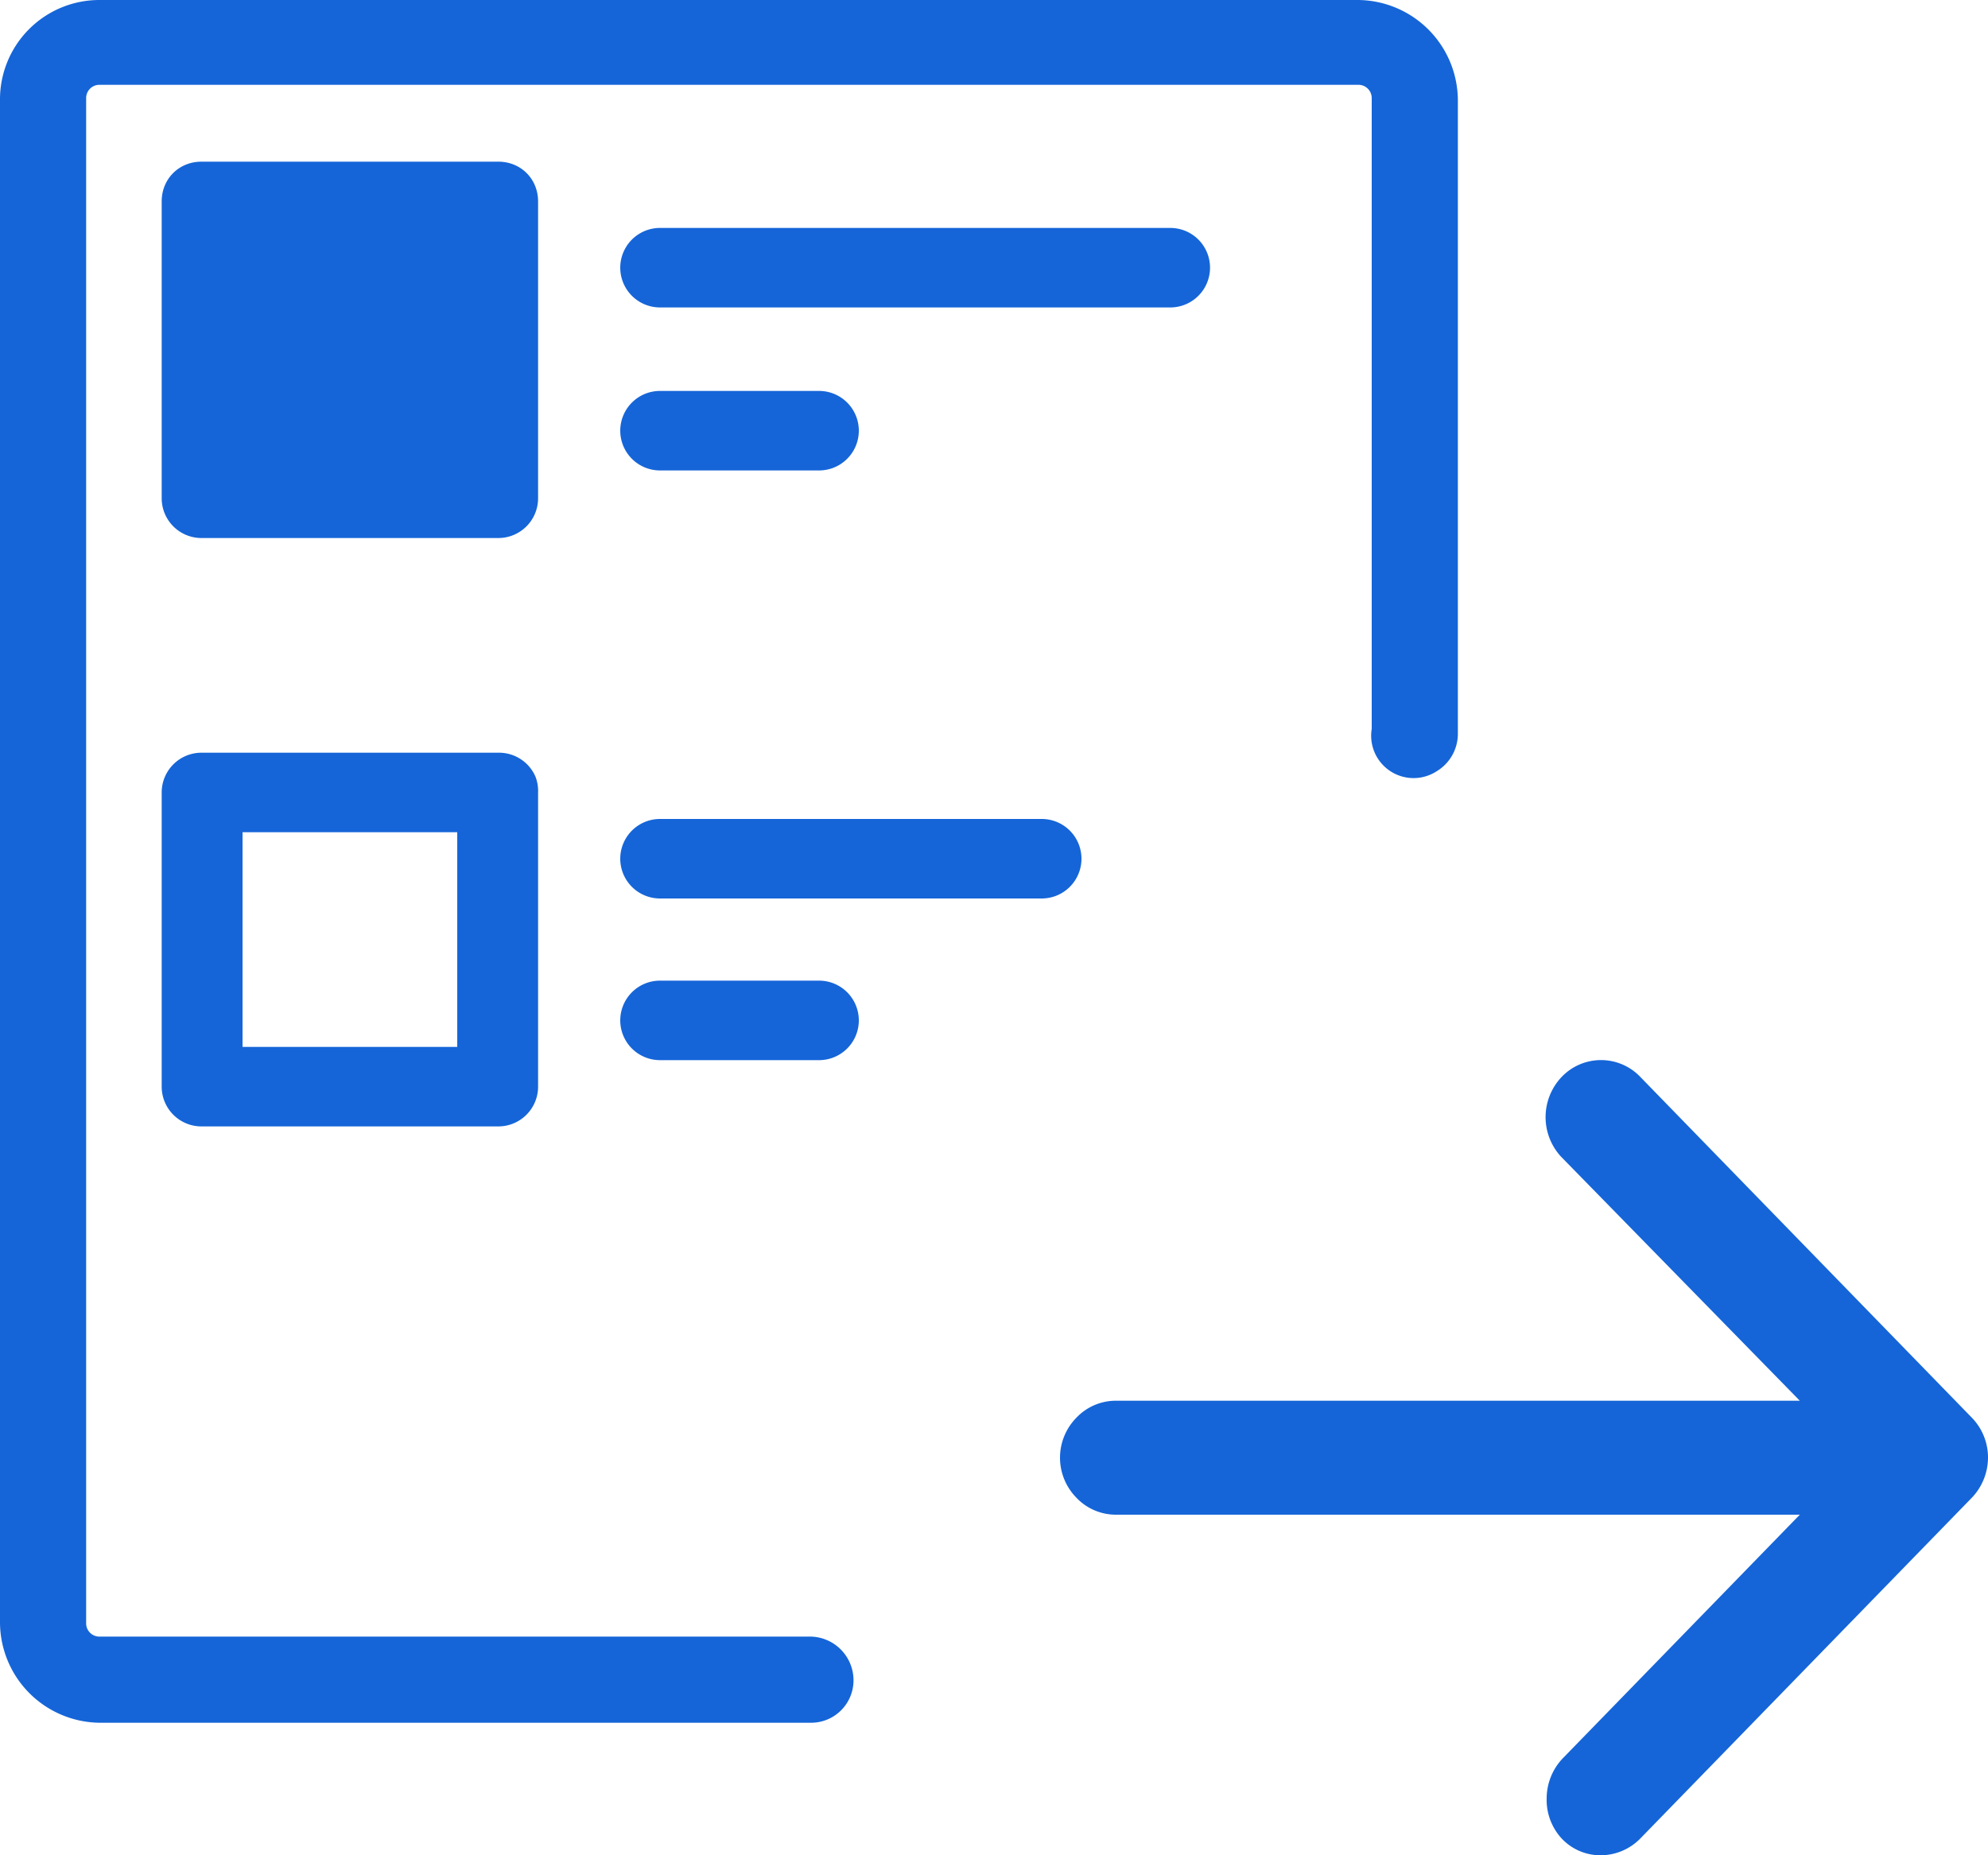 <svg xmlns="http://www.w3.org/2000/svg" width="15" height="14" fill="none">
  <path fill="#1565D8" fill-rule="evenodd" d="M.75 13h5.37a.32.32 0 0 0 .32-.32.33.33 0 0 0-.32-.33H.75a.1.1 0 0 1-.1-.1V.74a.1.1 0 0 1 .1-.1h9.5a.1.1 0 0 1 .1.1V5.5a.32.32 0 0 0 .49.32.33.33 0 0 0 .16-.28V.76a.76.76 0 0 0-.75-.76H.75A.75.75 0 0 0 0 .76v11.48a.76.76 0 0 0 .75.76Zm3.31-9.24a.3.3 0 0 1-.3.3H1.52a.3.3 0 0 1-.3-.3V1.52c0-.17.13-.3.3-.3h2.24c.17 0 .3.13.3.3v2.24Zm4.06 7.54a.43.43 0 0 1 0-.6.41.41 0 0 1 .3-.13h5.16l-1.8-1.84a.44.44 0 0 1 0-.6.41.41 0 0 1 .6 0l2.5 2.57a.43.43 0 0 1 .12.3.44.44 0 0 1-.12.3l-2.5 2.57a.42.42 0 0 1-.3.13.4.4 0 0 1-.3-.13.43.43 0 0 1-.11-.3.44.44 0 0 1 .12-.3l1.79-1.84H8.42a.41.41 0 0 1-.3-.13ZM4.04 5.86a.3.3 0 0 1 .02.12V8.2a.3.3 0 0 1-.3.3H1.52a.3.3 0 0 1-.3-.3V5.98a.3.3 0 0 1 .3-.3h2.24a.3.3 0 0 1 .28.18ZM1.83 7.9h1.62V6.28H1.83v1.63Zm7-6.18H4.98a.3.3 0 1 0 0 .6h3.85a.3.3 0 0 0 0-.6ZM4.98 7.4h1.2a.3.3 0 0 1 0 .6h-1.2a.3.3 0 1 1 0-.6Zm2.88-1.22H4.98a.3.3 0 0 0 0 .6h2.88a.3.3 0 0 0 0-.6ZM6.18 3.55h-1.2a.3.3 0 0 1 0-.6h1.2a.3.3 0 1 1 0 .6Z" clip-rule="evenodd"/>
</svg>
